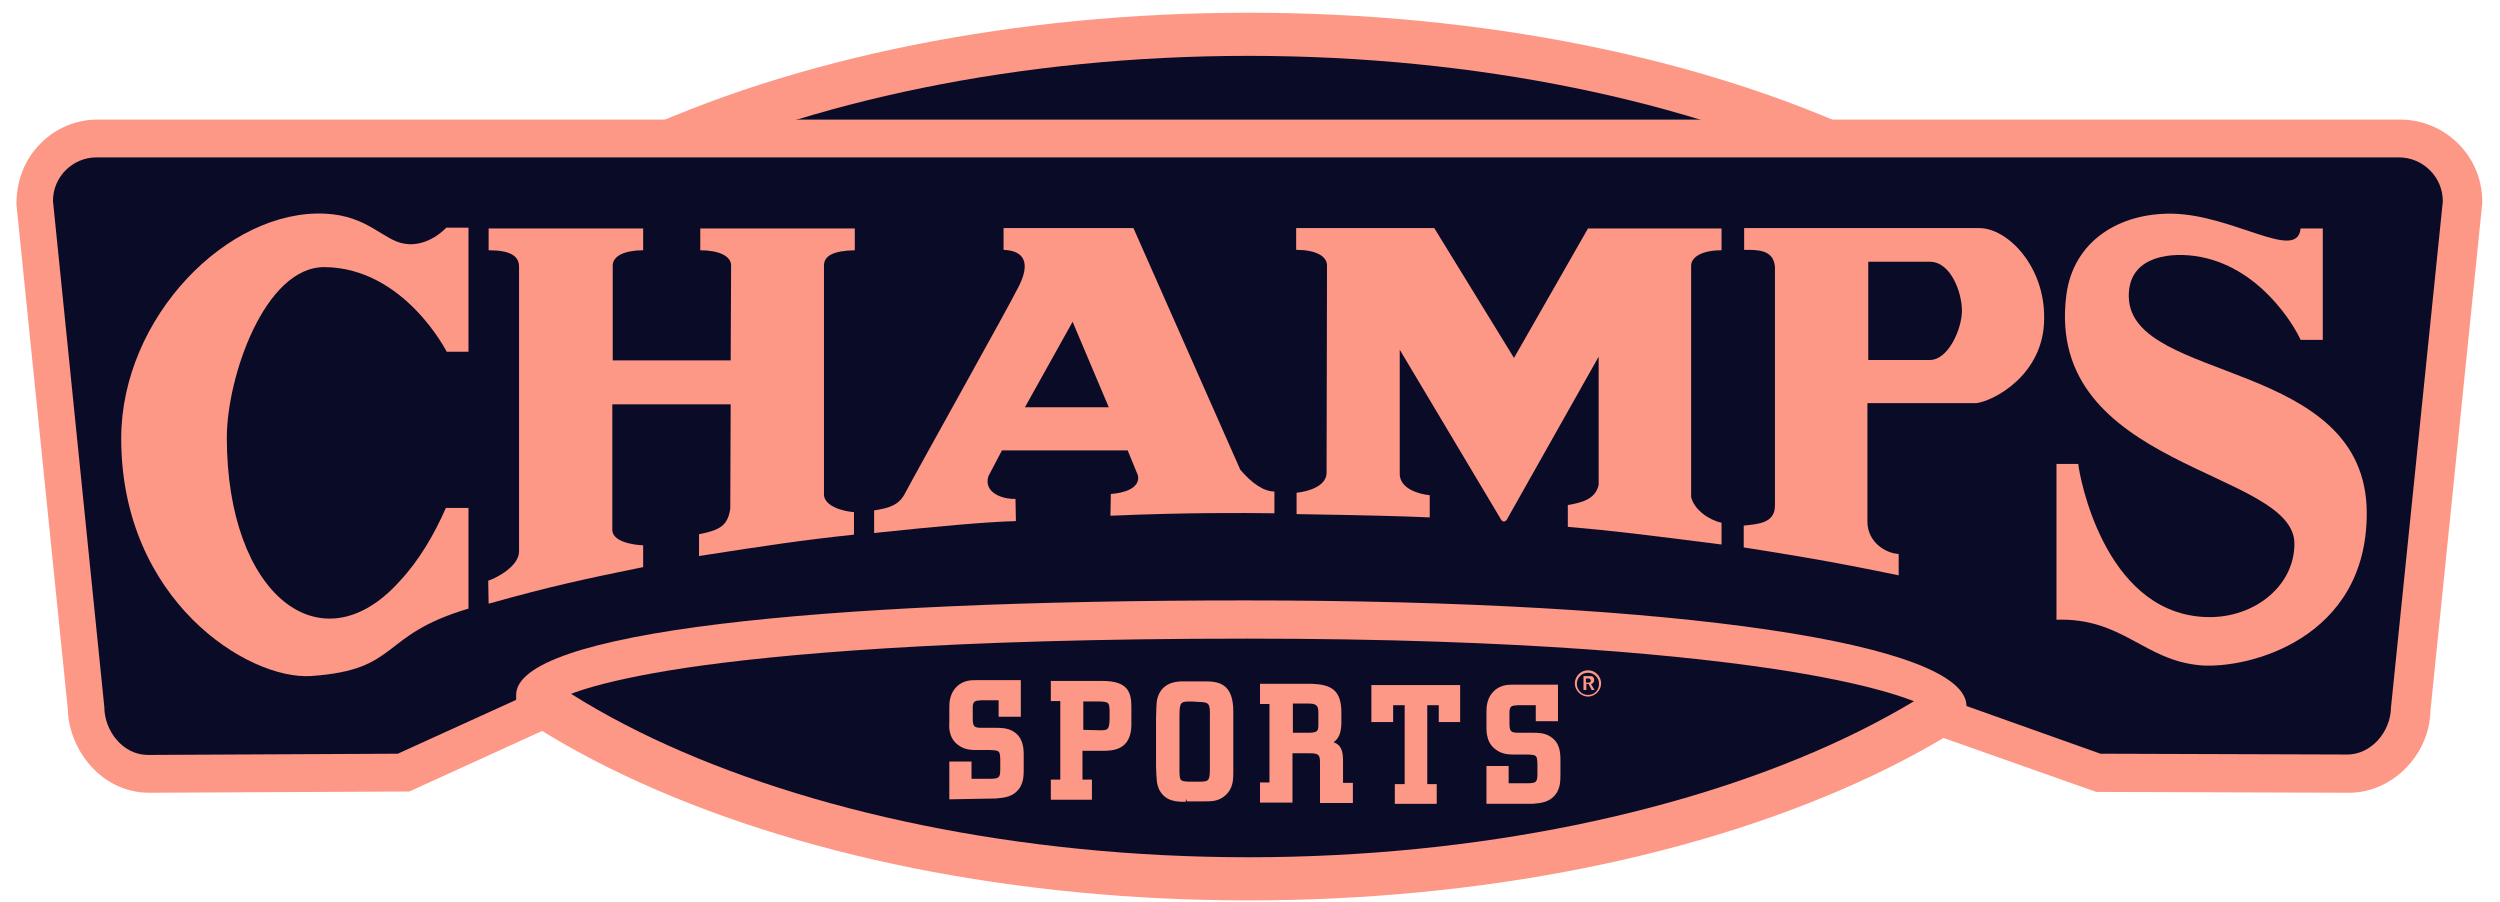 <svg width="122" height="44" viewBox="0 0 122 44" fill="none" xmlns="http://www.w3.org/2000/svg">
<path d="M60.927 43.94C49.596 43.94 38.786 41.774 30.483 37.843C21.779 33.732 16.985 28.197 16.985 22.28C16.985 16.364 21.779 10.829 30.483 6.717C38.786 2.787 49.615 0.621 60.927 0.621C72.258 0.621 83.068 2.787 91.391 6.717C100.095 10.829 104.868 16.364 104.868 22.28C104.868 28.197 100.075 33.732 91.391 37.843C83.088 41.774 72.258 43.94 60.927 43.94Z" fill="#FD9786"/>
<path d="M60.927 41.834C38.525 41.834 19.593 32.89 19.593 22.28C19.593 11.671 38.525 2.726 60.927 2.726C83.329 2.726 102.261 11.671 102.261 22.28C102.281 32.87 83.349 41.834 60.927 41.834Z" fill="#0A0C27"/>
<path d="M7.279 38.686C4.952 38.686 3.348 36.58 3.308 34.594L0.801 9.966C0.801 8.823 1.202 7.78 1.964 7.018C2.706 6.256 3.709 5.835 4.772 5.835H117.122C119.328 5.835 121.133 7.62 121.133 9.826V9.926L118.606 34.675C118.566 36.841 116.741 38.686 114.635 38.686L102.301 38.646L94.179 35.778V34.594C93.938 34.434 92.394 33.572 87.119 32.729C82.647 32.027 74.444 31.165 60.867 31.165C46.106 31.165 37.803 31.947 33.471 32.589C28.838 33.291 27.414 34.013 27.113 34.213L27.134 35.337L26.833 35.497L19.974 38.626L7.279 38.686Z" fill="#FD9786"/>
<path d="M7.218 36.841C5.975 36.841 5.092 35.637 5.092 34.514L2.585 9.806C2.585 8.623 3.548 7.68 4.711 7.68H117.062C118.245 7.68 119.208 8.643 119.208 9.806V9.846L116.681 34.514C116.661 35.758 115.678 36.821 114.555 36.821L102.502 36.781L95.964 34.454C95.964 31.406 81.965 29.3 60.786 29.3C39.728 29.3 25.188 30.844 25.188 33.913V34.153L19.412 36.781L7.218 36.841Z" fill="#0A0C27"/>
<path d="M40.21 24.145V12.955C40.21 12.493 40.651 12.233 41.714 12.213V11.15H34.173V12.213C35.076 12.213 35.678 12.493 35.678 12.955L35.657 17.587H29.901V12.955C29.901 12.493 30.483 12.213 31.386 12.213V11.15H23.845V12.213C24.908 12.213 25.329 12.493 25.329 13.015V26.913C25.329 27.615 24.266 28.197 23.825 28.337L23.845 29.46C26.994 28.578 28.538 28.257 31.386 27.675V26.612C31.386 26.612 29.881 26.572 29.881 25.85V19.733H35.657L35.637 24.827C35.517 25.63 35.156 25.87 34.113 26.071V27.134C37.462 26.612 39.207 26.352 41.674 26.091V24.988C41.714 25.008 40.25 24.888 40.21 24.145Z" fill="#FD9786"/>
<path d="M19.473 28.397C15.662 32.609 11.069 29.039 11.069 21.358C11.069 18.41 12.914 13.015 15.842 13.035C19.733 13.075 21.799 17.166 21.799 17.166H22.862V11.11H21.779C21.779 11.11 20.896 12.092 19.733 11.892C18.71 11.731 17.948 10.528 15.883 10.428C11.13 10.187 5.915 15.482 5.915 21.398C5.915 29.28 12.092 33.191 15.181 32.99C19.573 32.689 18.45 31.005 22.862 29.701V24.787H21.759C21.197 26.071 20.455 27.354 19.473 28.397Z" fill="#FD9786"/>
<path d="M96.585 11.13H85.114V12.193C85.716 12.193 86.558 12.152 86.618 13.035V24.667C86.618 25.549 85.776 25.57 85.094 25.65V26.713C87.36 27.074 89.165 27.354 92.655 28.076V27.034C91.973 26.993 91.15 26.432 91.13 25.489V19.673H96.445C97.287 19.573 99.754 18.289 99.754 15.542C99.794 12.995 97.969 11.13 96.585 11.13ZM94.179 17.567H91.171V12.774H94.179C95.202 12.774 95.743 14.278 95.743 15.161C95.743 16.043 95.081 17.567 94.179 17.567Z" fill="#FD9786"/>
<path d="M103.886 14.519C103.826 12.634 105.631 12.293 107.115 12.493C110.263 12.935 111.988 15.943 112.269 16.585H113.352V11.15H112.269C112.108 12.794 109 10.488 106.012 10.428C103.404 10.387 101.178 11.771 100.837 14.399C99.754 22.902 111.968 22.902 111.968 26.532C111.968 28.678 109.862 30.282 107.456 30.102C102.662 29.761 101.479 23.243 101.419 22.641H100.356V30.242C103.605 30.142 104.608 32.228 107.395 32.469C109.722 32.649 115.498 31.185 115.498 25.048C115.498 17.487 104.026 18.71 103.886 14.519Z" fill="#FD9786"/>
<path d="M73.883 17.467L69.992 11.13H63.253V12.193C64.196 12.193 64.758 12.493 64.758 12.955L64.737 23.063C64.737 23.925 63.273 24.045 63.273 24.045V25.088C66.924 25.148 68.347 25.188 69.771 25.249V24.166C69.17 24.105 68.327 23.825 68.307 23.143V17.066L73.201 25.269C73.301 25.509 73.482 25.509 73.582 25.269L78.014 17.407V23.664C77.854 24.366 77.192 24.527 76.51 24.647V25.71C78.816 25.91 80.06 26.071 84.011 26.572V25.509C83.429 25.389 82.667 24.888 82.527 24.246V12.975C82.527 12.534 83.068 12.213 84.011 12.213V11.15H77.493L73.883 17.467Z" fill="#FD9786"/>
<path d="M60.526 22.922L55.312 11.13H48.974V12.193C49.997 12.233 50.278 12.834 49.736 13.937C49.255 14.92 44.883 22.722 44.181 24.045C43.88 24.647 43.419 24.787 42.657 24.908V26.011C45.886 25.67 48.152 25.469 49.576 25.429L49.556 24.346C48.914 24.366 47.992 24.045 48.232 23.243L48.894 21.98H55.031L55.532 23.203C55.653 23.845 54.81 24.065 54.209 24.105L54.189 25.168C57.919 25.008 60.606 25.028 62.191 25.048V23.985C61.669 23.985 61.088 23.584 60.526 22.922ZM50.017 19.874L52.343 15.702L54.108 19.874H50.017Z" fill="#FD9786"/>
<path d="M46.327 39.007V37.162H47.41V38.005H48.232C48.733 38.005 48.813 37.984 48.813 37.543V37.062C48.793 36.641 48.793 36.621 48.312 36.601H47.61C47.389 36.601 47.129 36.581 46.888 36.44C46.306 36.119 46.306 35.538 46.327 35.237V34.535C46.327 34.294 46.327 33.753 46.828 33.392C47.129 33.191 47.41 33.191 47.67 33.191H49.816V34.976H48.733V34.174H47.891C47.57 34.194 47.45 34.194 47.47 34.635V35.077C47.47 35.498 47.57 35.518 47.971 35.518H48.593C48.834 35.518 49.175 35.518 49.455 35.698C49.937 35.999 49.957 36.5 49.957 36.882V37.583C49.957 37.904 49.937 38.145 49.776 38.426C49.455 38.907 49.014 38.927 48.593 38.967L46.327 39.007Z" fill="#FD9786"/>
<path d="M51.28 39.027V38.044H51.742V34.213H51.28V33.231H53.827C55.071 33.231 55.211 33.832 55.211 34.494V35.236C55.231 35.737 55.111 36.099 54.89 36.319C54.67 36.54 54.349 36.64 53.847 36.64H52.825V38.044H53.286V39.027H51.28ZM53.707 35.637C54.068 35.637 54.128 35.597 54.148 35.116V34.654C54.128 34.294 54.108 34.253 53.687 34.233H52.865V35.617L53.707 35.637Z" fill="#FD9786"/>
<path d="M57.858 39.127C57.437 39.127 56.856 39.127 56.555 38.505C56.455 38.264 56.435 38.104 56.415 37.382V35.056C56.435 34.253 56.435 34.153 56.555 33.872C56.856 33.251 57.498 33.251 57.778 33.251H58.801C59.463 33.251 60.185 33.351 60.185 34.715V37.683C60.185 38.024 60.185 38.485 59.784 38.826C59.463 39.107 59.122 39.107 58.761 39.107H57.919L57.879 38.986L57.858 39.127ZM58.159 34.233C57.598 34.233 57.558 34.233 57.558 35.016V37.442C57.558 38.104 57.558 38.124 57.999 38.144H58.601C59.022 38.144 59.042 38.044 59.042 37.442V35.016C59.062 34.294 59.002 34.273 58.48 34.253L58.159 34.233Z" fill="#FD9786"/>
<path d="M64.416 39.167V37.202C64.416 36.821 64.336 36.76 63.895 36.76H63.073V39.167H61.488V38.184H61.95V34.354H61.488V33.371H64.055C64.898 33.411 65.459 33.632 65.459 34.755V35.316C65.439 35.778 65.339 36.038 65.078 36.219C65.499 36.379 65.54 36.72 65.54 37.161V38.204H66.021V39.187H64.416V39.167ZM63.835 35.758C64.336 35.758 64.336 35.657 64.336 35.316V34.775C64.336 34.474 64.276 34.334 63.875 34.334H63.093V35.758H63.835V35.758Z" fill="#FD9786"/>
<path d="M68.067 39.227V38.265H68.548V34.414H67.986V35.236H66.923V33.431H71.255V35.236H70.212V34.414H69.651V38.265H70.112V39.227H68.067Z" fill="#FD9786"/>
<path d="M72.539 39.227V37.382H73.622V38.224H74.444C74.946 38.224 75.026 38.204 75.026 37.763V37.282C75.006 36.861 75.006 36.841 74.545 36.821H73.843C73.622 36.821 73.361 36.8 73.121 36.66C72.539 36.339 72.539 35.758 72.539 35.457V34.755C72.539 34.514 72.539 33.973 73.04 33.612C73.341 33.411 73.622 33.411 73.883 33.411H76.029V35.196H74.946V34.414H74.083C73.762 34.434 73.642 34.434 73.662 34.875V35.316C73.662 35.737 73.762 35.758 74.164 35.758H74.785C75.026 35.758 75.367 35.758 75.648 35.938C76.129 36.239 76.149 36.72 76.149 37.121V37.843C76.149 38.164 76.129 38.405 75.969 38.686C75.648 39.167 75.206 39.187 74.785 39.227H72.539Z" fill="#FD9786"/>
<path d="M77.675 33.372C77.695 33.352 77.715 33.352 77.735 33.332C77.755 33.312 77.775 33.292 77.775 33.272C77.795 33.252 77.795 33.232 77.795 33.191C77.795 33.111 77.775 33.071 77.735 33.031C77.695 32.991 77.635 32.991 77.535 32.991H77.274V33.673H77.414V33.372H77.515L77.675 33.673H77.815L77.635 33.372C77.615 33.392 77.655 33.392 77.675 33.372ZM77.394 33.292V33.111H77.495C77.515 33.111 77.535 33.111 77.535 33.111C77.555 33.111 77.575 33.111 77.575 33.131C77.595 33.131 77.615 33.151 77.615 33.171C77.635 33.191 77.635 33.212 77.635 33.212C77.635 33.252 77.615 33.272 77.595 33.292C77.555 33.312 77.535 33.312 77.495 33.312H77.394V33.292Z" fill="#FD9786"/>
<path d="M77.493 32.709C77.132 32.709 76.851 33.01 76.851 33.351C76.851 33.692 77.152 33.993 77.493 33.993C77.834 33.993 78.135 33.692 78.135 33.351C78.135 33.01 77.854 32.709 77.493 32.709ZM77.493 33.913C77.192 33.913 76.951 33.672 76.951 33.371C76.951 33.07 77.192 32.83 77.493 32.83C77.794 32.83 78.034 33.07 78.034 33.371C78.034 33.672 77.814 33.913 77.493 33.913Z" fill="#FD9786"/>
</svg>
